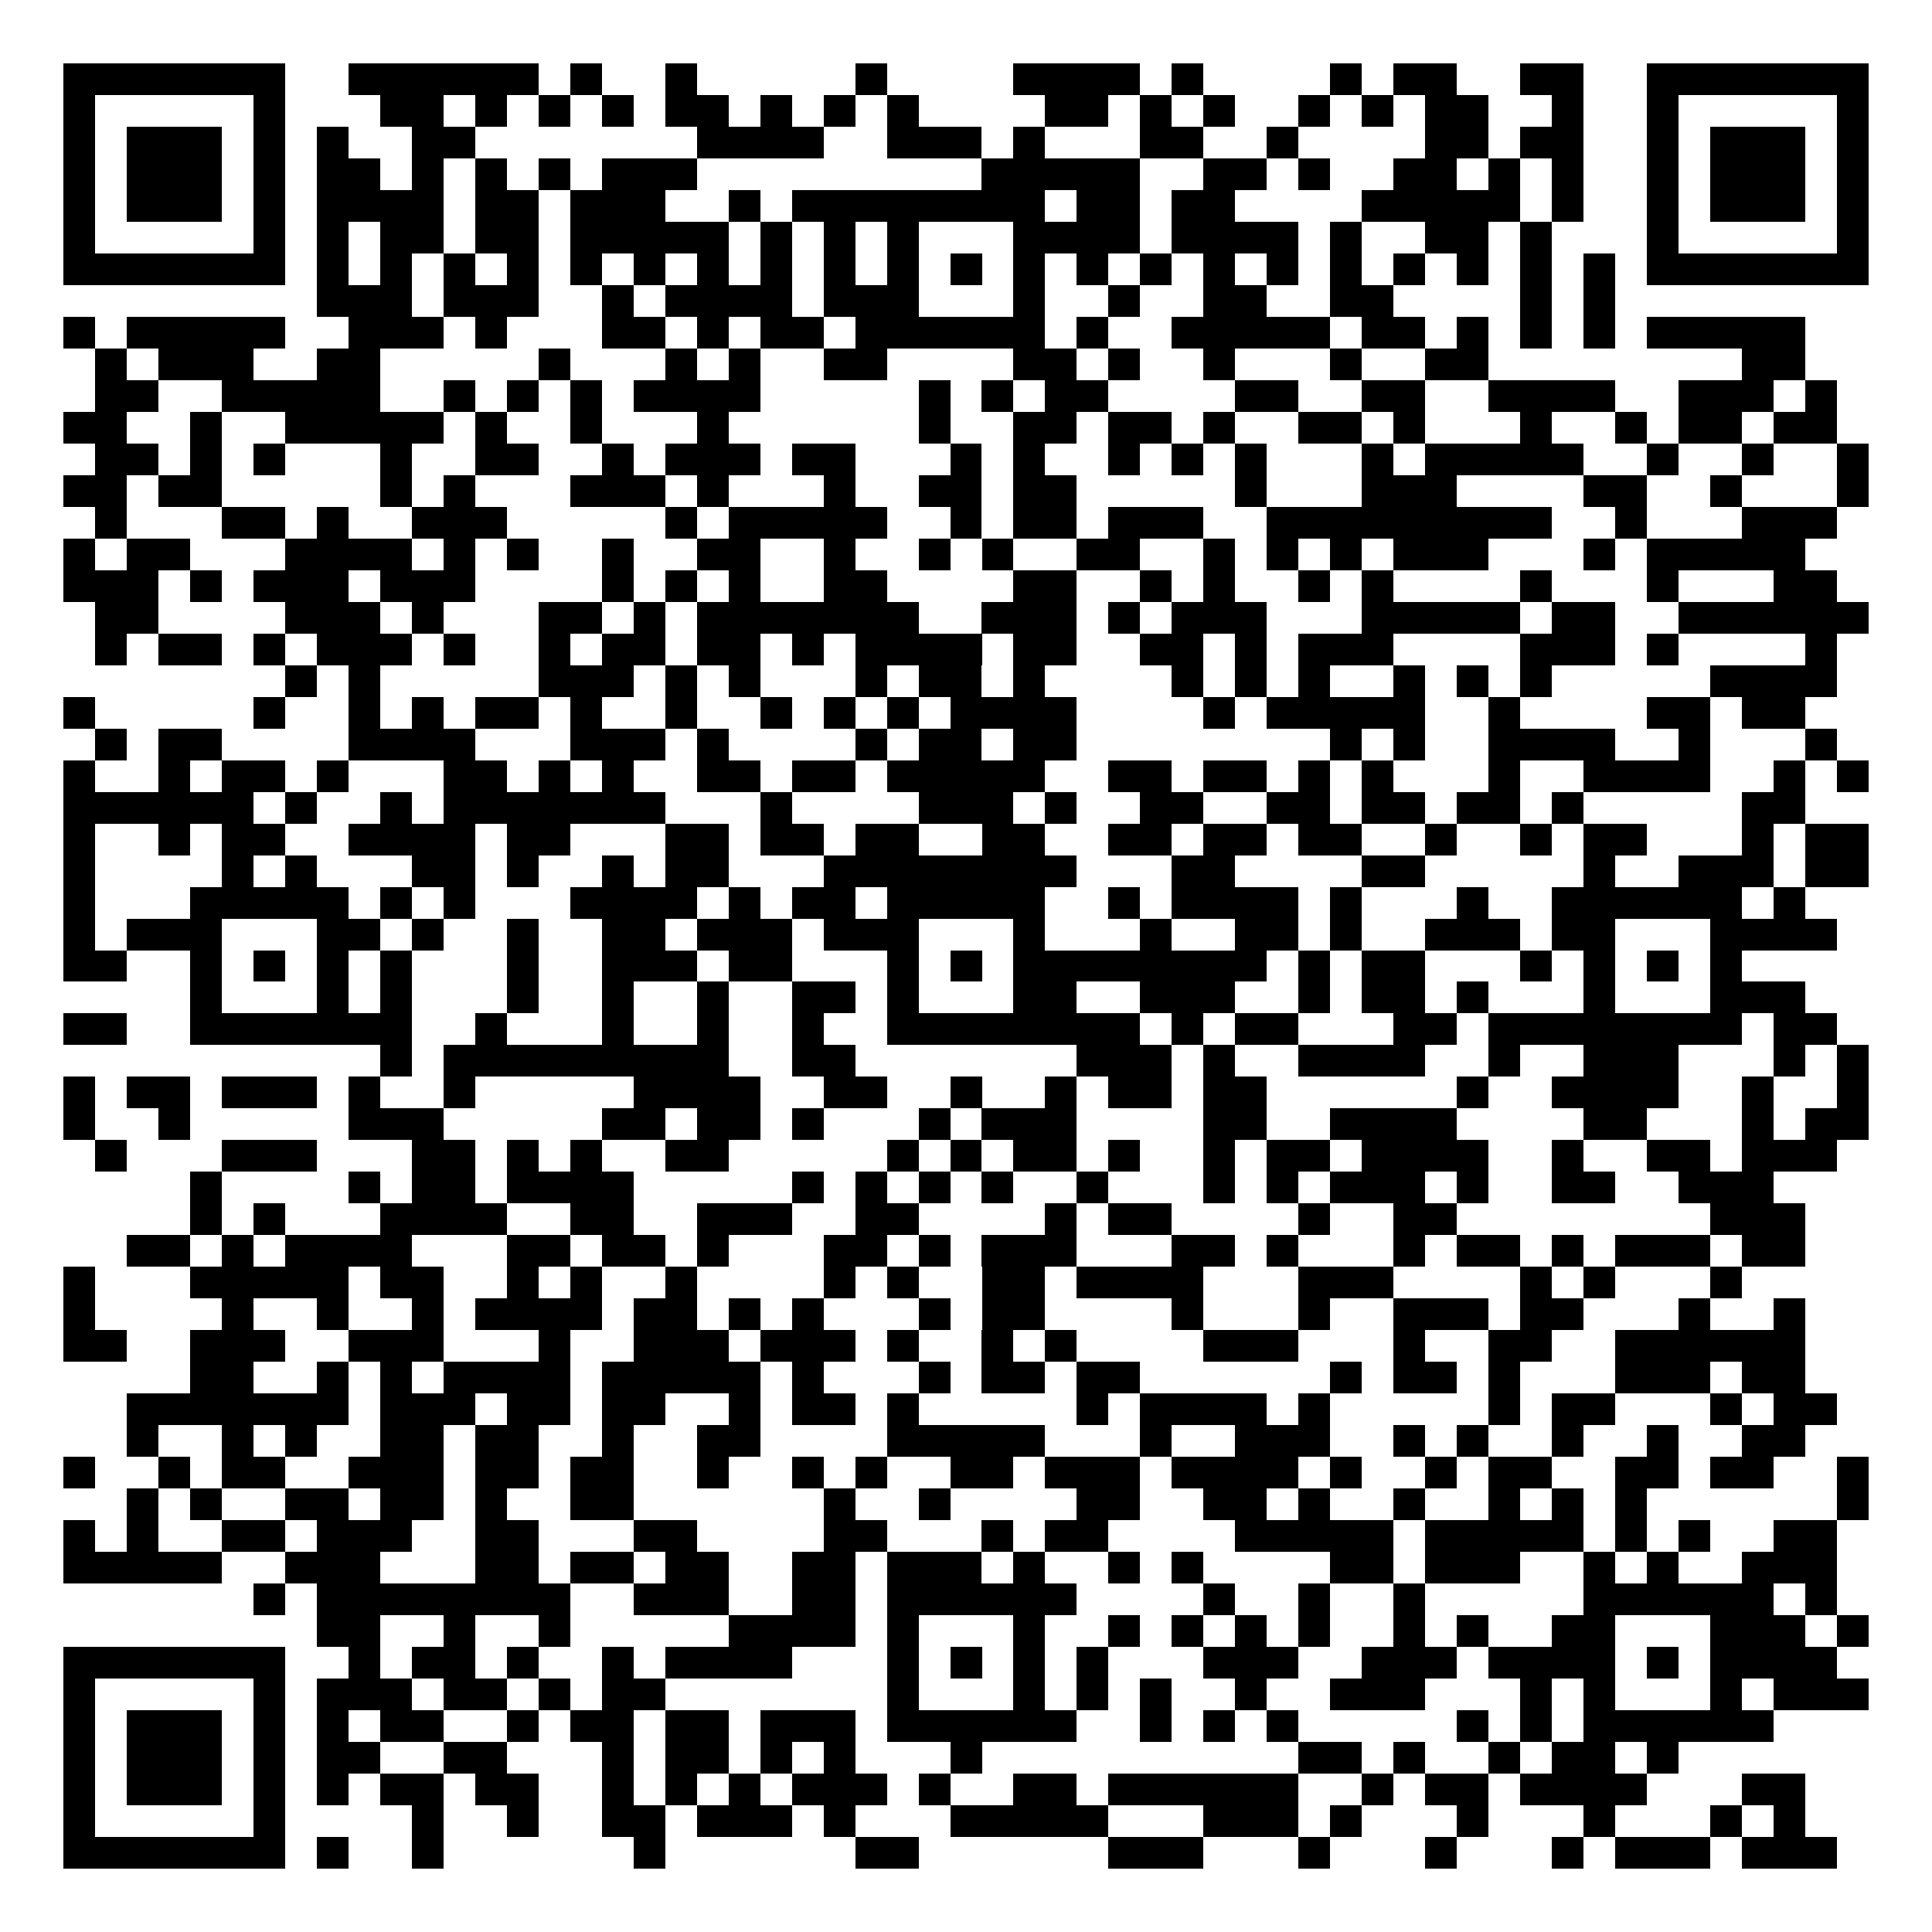 <svg xmlns="http://www.w3.org/2000/svg" width="500" height="500" viewBox="0 0 61 61" shape-rendering="crispEdges"><path fill="#FFFFFF" d="M0 0h61v61H0z"/><path stroke="#000000" d="M2 2.5h7m2 0h6m1 0h1m2 0h1m5 0h1m4 0h4m1 0h1m4 0h1m1 0h2m2 0h2m2 0h7M2 3.5h1m5 0h1m3 0h2m1 0h1m1 0h1m1 0h1m1 0h2m1 0h1m1 0h1m1 0h1m4 0h2m1 0h1m1 0h1m2 0h1m1 0h1m1 0h2m2 0h1m2 0h1m5 0h1M2 4.5h1m1 0h3m1 0h1m1 0h1m2 0h2m7 0h4m2 0h3m1 0h1m3 0h2m2 0h1m4 0h2m1 0h2m2 0h1m1 0h3m1 0h1M2 5.5h1m1 0h3m1 0h1m1 0h2m1 0h1m1 0h1m1 0h1m1 0h3m9 0h5m2 0h2m1 0h1m2 0h2m1 0h1m1 0h1m2 0h1m1 0h3m1 0h1M2 6.5h1m1 0h3m1 0h1m1 0h4m1 0h2m1 0h3m2 0h1m1 0h8m1 0h2m1 0h2m4 0h5m1 0h1m2 0h1m1 0h3m1 0h1M2 7.5h1m5 0h1m1 0h1m1 0h2m1 0h2m1 0h5m1 0h1m1 0h1m1 0h1m3 0h4m1 0h4m1 0h1m2 0h2m1 0h1m3 0h1m5 0h1M2 8.5h7m1 0h1m1 0h1m1 0h1m1 0h1m1 0h1m1 0h1m1 0h1m1 0h1m1 0h1m1 0h1m1 0h1m1 0h1m1 0h1m1 0h1m1 0h1m1 0h1m1 0h1m1 0h1m1 0h1m1 0h1m1 0h1m1 0h7M10 9.5h3m1 0h3m2 0h1m1 0h4m1 0h3m3 0h1m2 0h1m2 0h2m2 0h2m4 0h1m1 0h1M2 10.5h1m1 0h5m2 0h3m1 0h1m3 0h2m1 0h1m1 0h2m1 0h6m1 0h1m2 0h5m1 0h2m1 0h1m1 0h1m1 0h1m1 0h5M3 11.5h1m1 0h3m2 0h2m5 0h1m3 0h1m1 0h1m2 0h2m4 0h2m1 0h1m2 0h1m3 0h1m2 0h2m8 0h2M3 12.5h2m2 0h5m2 0h1m1 0h1m1 0h1m1 0h4m5 0h1m1 0h1m1 0h2m4 0h2m2 0h2m2 0h4m2 0h3m1 0h1M2 13.5h2m2 0h1m2 0h5m1 0h1m2 0h1m3 0h1m6 0h1m2 0h2m1 0h2m1 0h1m2 0h2m1 0h1m3 0h1m2 0h1m1 0h2m1 0h2M3 14.5h2m1 0h1m1 0h1m3 0h1m2 0h2m2 0h1m1 0h3m1 0h2m3 0h1m1 0h1m2 0h1m1 0h1m1 0h1m3 0h1m1 0h5m2 0h1m2 0h1m2 0h1M2 15.5h2m1 0h2m5 0h1m1 0h1m3 0h3m1 0h1m3 0h1m2 0h2m1 0h2m5 0h1m3 0h3m4 0h2m2 0h1m3 0h1M3 16.5h1m3 0h2m1 0h1m2 0h3m5 0h1m1 0h5m2 0h1m1 0h2m1 0h3m2 0h9m2 0h1m3 0h3M2 17.5h1m1 0h2m3 0h4m1 0h1m1 0h1m2 0h1m2 0h2m2 0h1m2 0h1m1 0h1m2 0h2m2 0h1m1 0h1m1 0h1m1 0h3m3 0h1m1 0h5M2 18.5h3m1 0h1m1 0h3m1 0h3m4 0h1m1 0h1m1 0h1m2 0h2m4 0h2m2 0h1m1 0h1m2 0h1m1 0h1m4 0h1m3 0h1m3 0h2M3 19.5h2m4 0h3m1 0h1m3 0h2m1 0h1m1 0h7m2 0h3m1 0h1m1 0h3m3 0h5m1 0h2m2 0h6M3 20.5h1m1 0h2m1 0h1m1 0h3m1 0h1m2 0h1m1 0h2m1 0h2m1 0h1m1 0h4m1 0h2m2 0h2m1 0h1m1 0h3m4 0h3m1 0h1m4 0h1M9 21.5h1m1 0h1m5 0h3m1 0h1m1 0h1m3 0h1m1 0h2m1 0h1m4 0h1m1 0h1m1 0h1m2 0h1m1 0h1m1 0h1m5 0h4M2 22.5h1m5 0h1m2 0h1m1 0h1m1 0h2m1 0h1m2 0h1m2 0h1m1 0h1m1 0h1m1 0h4m4 0h1m1 0h5m2 0h1m4 0h2m1 0h2M3 23.5h1m1 0h2m4 0h4m3 0h3m1 0h1m4 0h1m1 0h2m1 0h2m8 0h1m1 0h1m2 0h4m2 0h1m3 0h1M2 24.5h1m2 0h1m1 0h2m1 0h1m3 0h2m1 0h1m1 0h1m2 0h2m1 0h2m1 0h5m2 0h2m1 0h2m1 0h1m1 0h1m3 0h1m2 0h4m2 0h1m1 0h1M2 25.5h6m1 0h1m2 0h1m1 0h7m3 0h1m4 0h3m1 0h1m2 0h2m2 0h2m1 0h2m1 0h2m1 0h1m5 0h2M2 26.5h1m2 0h1m1 0h2m2 0h4m1 0h2m3 0h2m1 0h2m1 0h2m2 0h2m2 0h2m1 0h2m1 0h2m2 0h1m2 0h1m1 0h2m3 0h1m1 0h2M2 27.5h1m4 0h1m1 0h1m3 0h2m1 0h1m2 0h1m1 0h2m3 0h8m3 0h2m4 0h2m5 0h1m2 0h3m1 0h2M2 28.5h1m3 0h5m1 0h1m1 0h1m3 0h4m1 0h1m1 0h2m1 0h5m2 0h1m1 0h4m1 0h1m3 0h1m2 0h6m1 0h1M2 29.5h1m1 0h3m3 0h2m1 0h1m2 0h1m2 0h2m1 0h3m1 0h3m3 0h1m3 0h1m2 0h2m1 0h1m2 0h3m1 0h2m3 0h4M2 30.5h2m2 0h1m1 0h1m1 0h1m1 0h1m3 0h1m2 0h3m1 0h2m3 0h1m1 0h1m1 0h8m1 0h1m1 0h2m3 0h1m1 0h1m1 0h1m1 0h1M6 31.5h1m3 0h1m1 0h1m3 0h1m2 0h1m2 0h1m2 0h2m1 0h1m3 0h2m2 0h3m2 0h1m1 0h2m1 0h1m3 0h1m3 0h3M2 32.5h2m2 0h7m2 0h1m3 0h1m2 0h1m2 0h1m2 0h8m1 0h1m1 0h2m3 0h2m1 0h8m1 0h2M12 33.5h1m1 0h9m2 0h2m7 0h3m1 0h1m2 0h4m2 0h1m2 0h3m3 0h1m1 0h1M2 34.5h1m1 0h2m1 0h3m1 0h1m2 0h1m5 0h4m2 0h2m2 0h1m2 0h1m1 0h2m1 0h2m6 0h1m2 0h4m2 0h1m2 0h1M2 35.5h1m2 0h1m5 0h3m5 0h2m1 0h2m1 0h1m3 0h1m1 0h3m4 0h2m2 0h4m4 0h2m3 0h1m1 0h2M3 36.5h1m3 0h3m3 0h2m1 0h1m1 0h1m2 0h2m5 0h1m1 0h1m1 0h2m1 0h1m2 0h1m1 0h2m1 0h4m2 0h1m2 0h2m1 0h3M6 37.5h1m4 0h1m1 0h2m1 0h4m5 0h1m1 0h1m1 0h1m1 0h1m2 0h1m3 0h1m1 0h1m1 0h3m1 0h1m2 0h2m2 0h3M6 38.5h1m1 0h1m3 0h4m2 0h2m2 0h3m2 0h2m4 0h1m1 0h2m4 0h1m2 0h2m8 0h3M4 39.5h2m1 0h1m1 0h4m3 0h2m1 0h2m1 0h1m3 0h2m1 0h1m1 0h3m3 0h2m1 0h1m3 0h1m1 0h2m1 0h1m1 0h3m1 0h2M2 40.5h1m3 0h5m1 0h2m2 0h1m1 0h1m2 0h1m4 0h1m1 0h1m2 0h2m1 0h4m3 0h3m4 0h1m1 0h1m3 0h1M2 41.5h1m4 0h1m2 0h1m2 0h1m1 0h4m1 0h2m1 0h1m1 0h1m3 0h1m1 0h2m4 0h1m3 0h1m2 0h3m1 0h2m3 0h1m2 0h1M2 42.5h2m2 0h3m2 0h3m3 0h1m2 0h3m1 0h3m1 0h1m2 0h1m1 0h1m4 0h3m3 0h1m2 0h2m2 0h6M6 43.5h2m2 0h1m1 0h1m1 0h4m1 0h5m1 0h1m3 0h1m1 0h2m1 0h2m6 0h1m1 0h2m1 0h1m3 0h3m1 0h2M4 44.5h7m1 0h3m1 0h2m1 0h2m2 0h1m1 0h2m1 0h1m5 0h1m1 0h4m1 0h1m5 0h1m1 0h2m3 0h1m1 0h2M4 45.5h1m2 0h1m1 0h1m2 0h2m1 0h2m2 0h1m2 0h2m4 0h5m3 0h1m2 0h3m2 0h1m1 0h1m2 0h1m2 0h1m2 0h2M2 46.5h1m2 0h1m1 0h2m2 0h3m1 0h2m1 0h2m2 0h1m2 0h1m1 0h1m2 0h2m1 0h3m1 0h4m1 0h1m2 0h1m1 0h2m2 0h2m1 0h2m2 0h1M4 47.5h1m1 0h1m2 0h2m1 0h2m1 0h1m2 0h2m6 0h1m2 0h1m4 0h2m2 0h2m1 0h1m2 0h1m2 0h1m1 0h1m1 0h1m6 0h1M2 48.5h1m1 0h1m2 0h2m1 0h3m2 0h2m3 0h2m4 0h2m3 0h1m1 0h2m4 0h5m1 0h5m1 0h1m1 0h1m2 0h2M2 49.5h5m2 0h3m3 0h2m1 0h2m1 0h2m2 0h2m1 0h3m1 0h1m2 0h1m1 0h1m4 0h2m1 0h3m2 0h1m1 0h1m2 0h3M8 50.5h1m1 0h8m2 0h3m2 0h2m1 0h6m4 0h1m2 0h1m2 0h1m5 0h6m1 0h1M10 51.5h2m2 0h1m2 0h1m5 0h4m1 0h1m3 0h1m2 0h1m1 0h1m1 0h1m1 0h1m2 0h1m1 0h1m2 0h2m3 0h3m1 0h1M2 52.5h7m2 0h1m1 0h2m1 0h1m2 0h1m1 0h4m3 0h1m1 0h1m1 0h1m1 0h1m3 0h3m2 0h3m1 0h4m1 0h1m1 0h4M2 53.5h1m5 0h1m1 0h3m1 0h2m1 0h1m1 0h2m7 0h1m3 0h1m1 0h1m1 0h1m2 0h1m2 0h3m3 0h1m1 0h1m3 0h1m1 0h3M2 54.5h1m1 0h3m1 0h1m1 0h1m1 0h2m2 0h1m1 0h2m1 0h2m1 0h3m1 0h6m2 0h1m1 0h1m1 0h1m5 0h1m1 0h1m1 0h6M2 55.5h1m1 0h3m1 0h1m1 0h2m2 0h2m3 0h1m1 0h2m1 0h1m1 0h1m3 0h1m10 0h2m1 0h1m2 0h1m1 0h2m1 0h1M2 56.5h1m1 0h3m1 0h1m1 0h1m1 0h2m1 0h2m2 0h1m1 0h1m1 0h1m1 0h3m1 0h1m2 0h2m1 0h6m2 0h1m1 0h2m1 0h4m3 0h2M2 57.5h1m5 0h1m4 0h1m2 0h1m2 0h2m1 0h3m1 0h1m3 0h5m3 0h3m1 0h1m3 0h1m3 0h1m3 0h1m1 0h1M2 58.5h7m1 0h1m2 0h1m6 0h1m6 0h2m6 0h3m3 0h1m3 0h1m3 0h1m1 0h3m1 0h3"/></svg>
